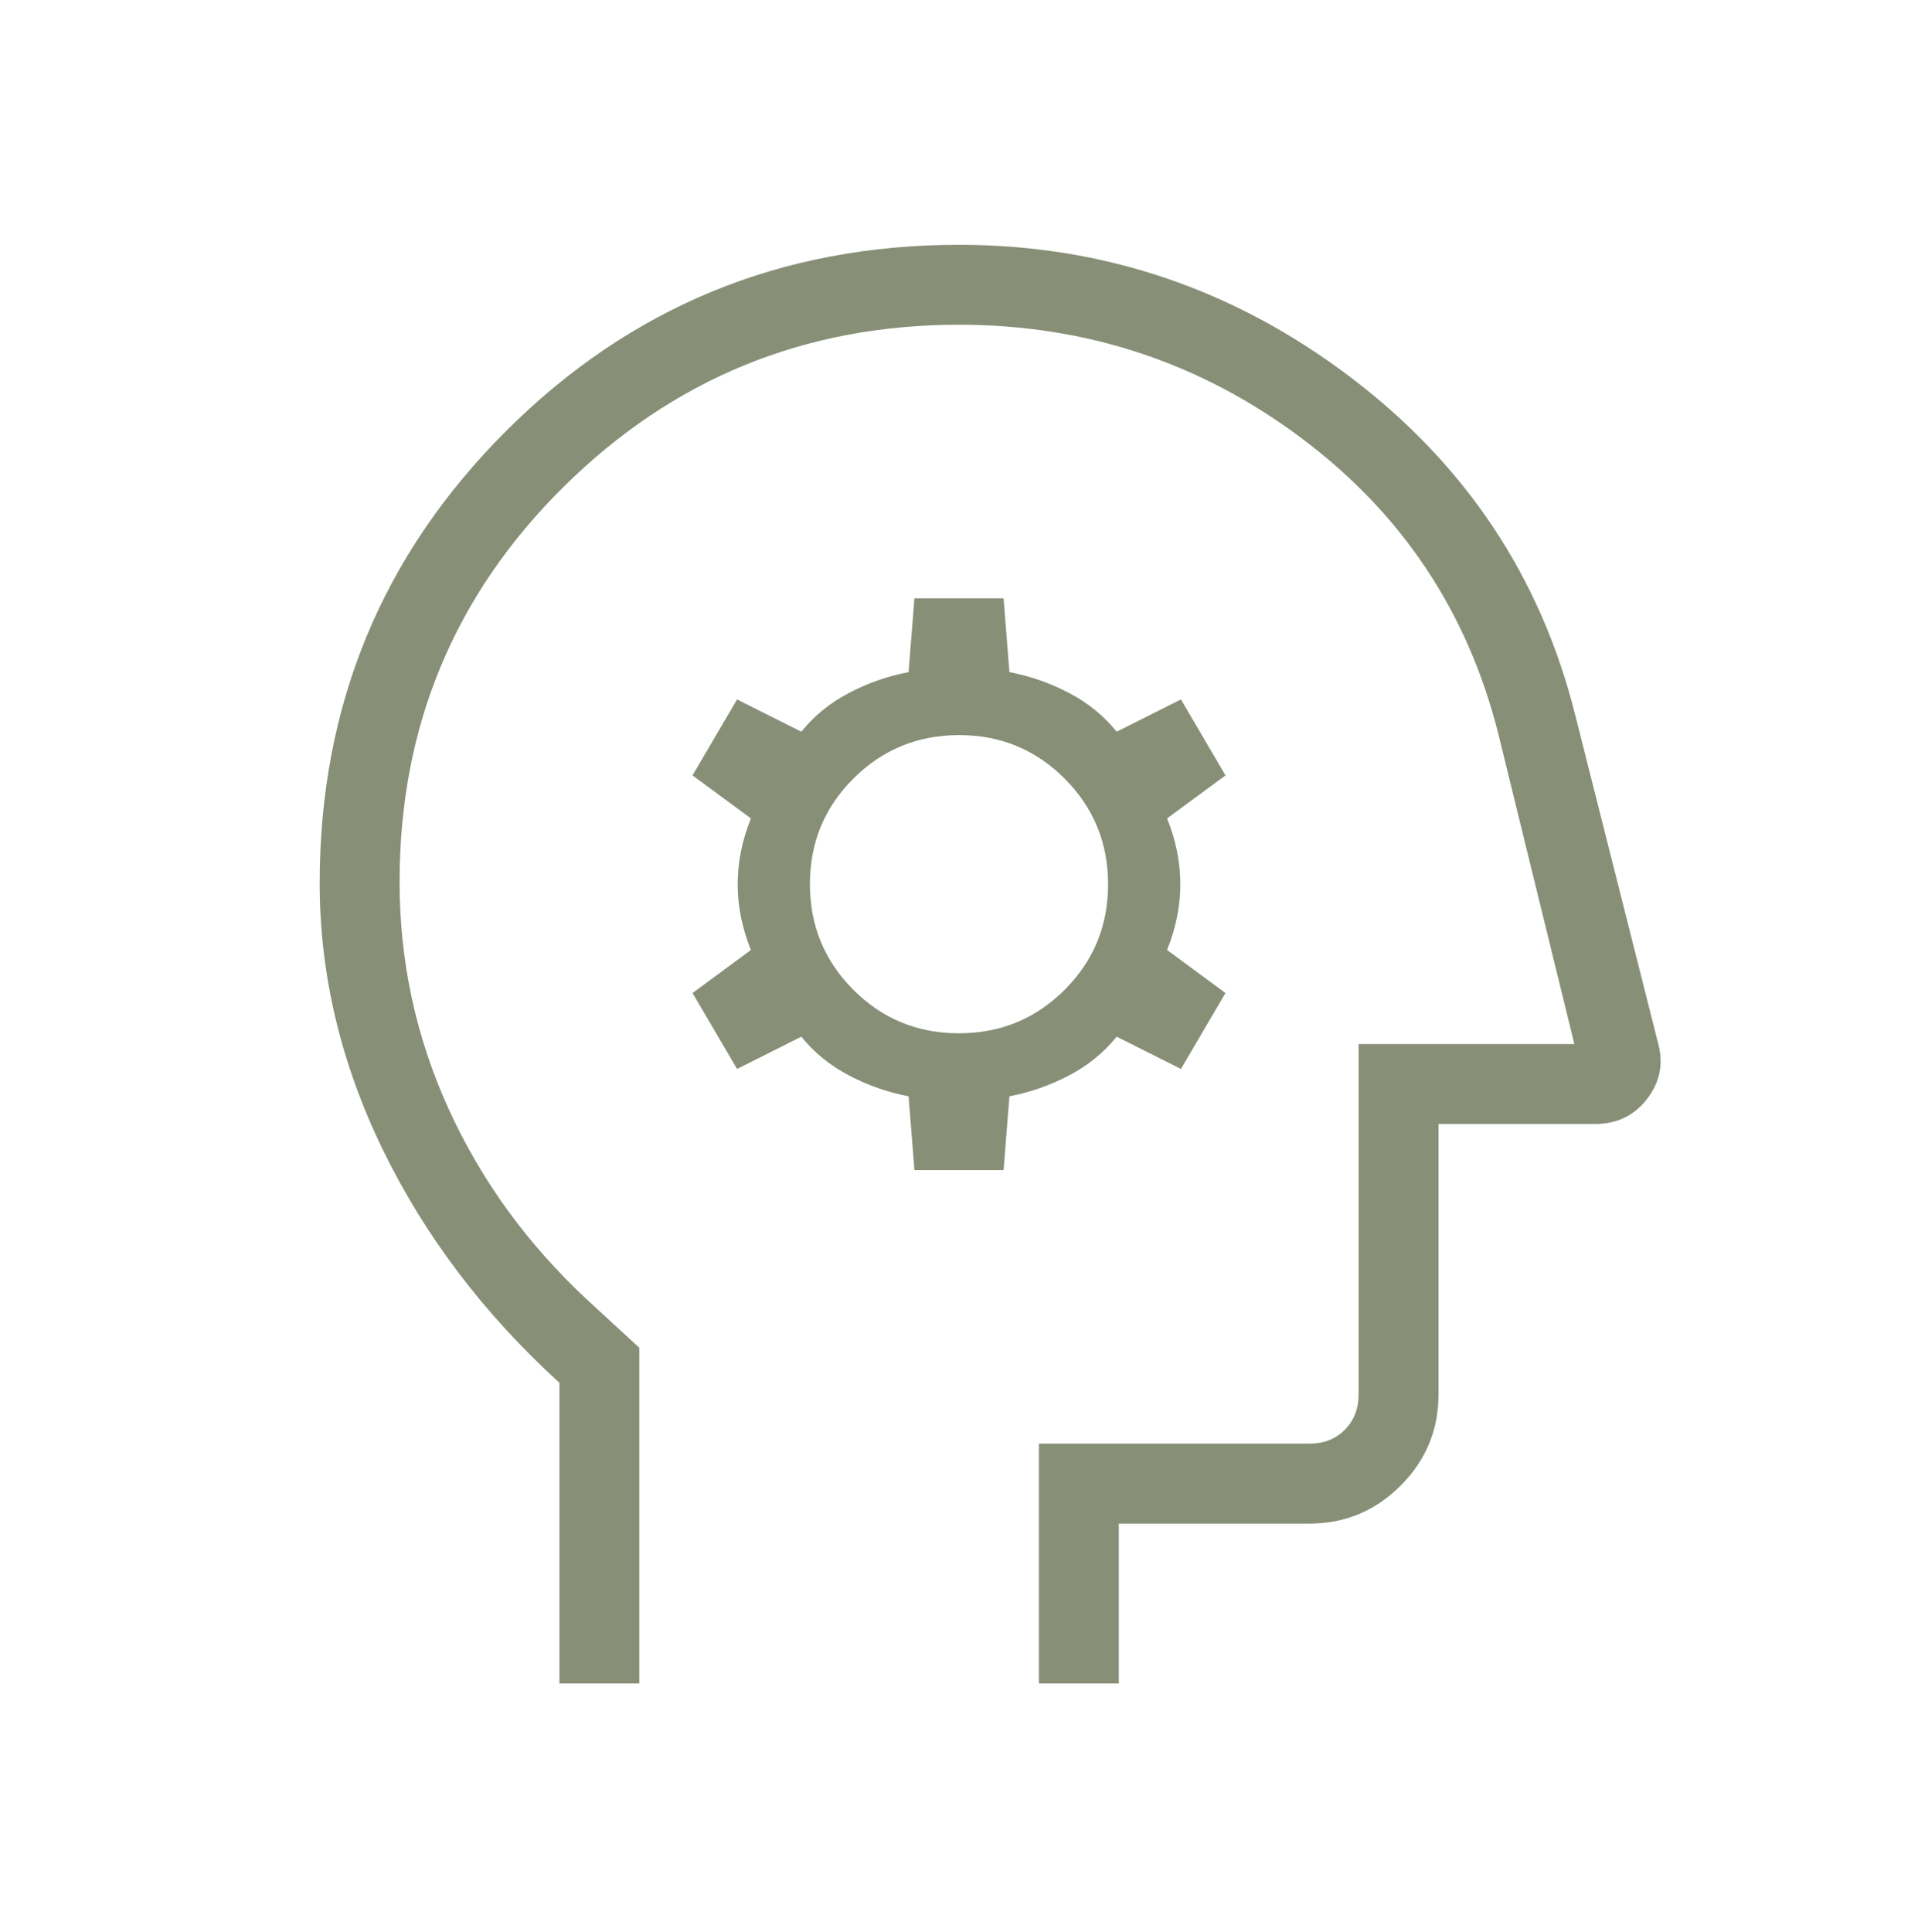 <svg width="140" height="141" viewBox="0 0 140 141" fill="none" xmlns="http://www.w3.org/2000/svg">
<g id="psychology">
<mask id="mask0_506_4450" style="mask-type:alpha" maskUnits="userSpaceOnUse" x="0" y="0" width="140" height="141">
<rect id="Bounding box" y="0.367" width="140" height="140" fill="#D9D9D9"/>
</mask>
<g mask="url(#mask0_506_4450)">
<path id="psychology_2" d="M40.834 122.867V100.925C35.292 95.87 30.99 90.187 27.927 83.879C24.865 77.571 23.334 71.095 23.334 64.452C23.334 51.512 27.87 40.513 36.944 31.454C46.019 22.396 57.038 17.867 70 17.867C80.508 17.867 90.004 21.066 98.489 27.465C106.973 33.863 112.476 42.125 114.996 52.25L121.043 76.192C121.431 77.671 121.154 79.014 120.212 80.223C119.27 81.43 118.013 82.034 116.442 82.034H105V101.777C105 104.369 104.078 106.587 102.232 108.433C100.387 110.278 98.168 111.201 95.576 111.201H81.667V122.867H75.834V105.367H95.576C96.624 105.367 97.484 105.031 98.158 104.358C98.83 103.684 99.167 102.824 99.167 101.777V76.201H114.917L109.375 53.596C107.139 44.674 102.338 37.461 94.971 31.958C87.605 26.453 79.281 23.701 70 23.701C58.722 23.701 49.097 27.649 41.125 35.545C33.153 43.443 29.167 53.046 29.167 64.355C29.167 70.168 30.358 75.692 32.74 80.924C35.122 86.157 38.5 90.809 42.875 94.879L46.667 98.367V122.867H40.834ZM66.747 85.4H73.254L73.68 80.014C75.205 79.722 76.658 79.214 78.038 78.489C79.418 77.763 80.575 76.821 81.509 75.662L86.199 78.018L89.451 72.476L85.189 69.335C85.832 67.734 86.154 66.134 86.154 64.534C86.154 62.934 85.832 61.333 85.189 59.733L89.451 56.592L86.199 51.05L81.509 53.405C80.575 52.246 79.418 51.304 78.038 50.579C76.658 49.854 75.205 49.345 73.68 49.054L73.254 43.668H66.747L66.321 49.054C64.795 49.345 63.342 49.854 61.962 50.579C60.582 51.304 59.425 52.246 58.491 53.405L53.801 51.05L50.549 56.592L54.812 59.733C54.168 61.333 53.846 62.934 53.846 64.534C53.846 66.134 54.168 67.734 54.812 69.335L50.549 72.476L53.801 78.018L58.491 75.662C59.425 76.821 60.582 77.763 61.962 78.489C63.342 79.214 64.795 79.722 66.321 80.014L66.747 85.4ZM69.993 75.416C66.969 75.416 64.401 74.357 62.288 72.24C60.175 70.122 59.118 67.551 59.118 64.527C59.118 61.503 60.177 58.935 62.294 56.822C64.412 54.709 66.983 53.652 70.007 53.652C73.031 53.652 75.599 54.711 77.712 56.828C79.825 58.946 80.882 61.517 80.882 64.541C80.882 67.565 79.823 70.133 77.706 72.246C75.588 74.359 73.017 75.416 69.993 75.416Z" fill="#888F77"/>
</g>
</g>
</svg>
